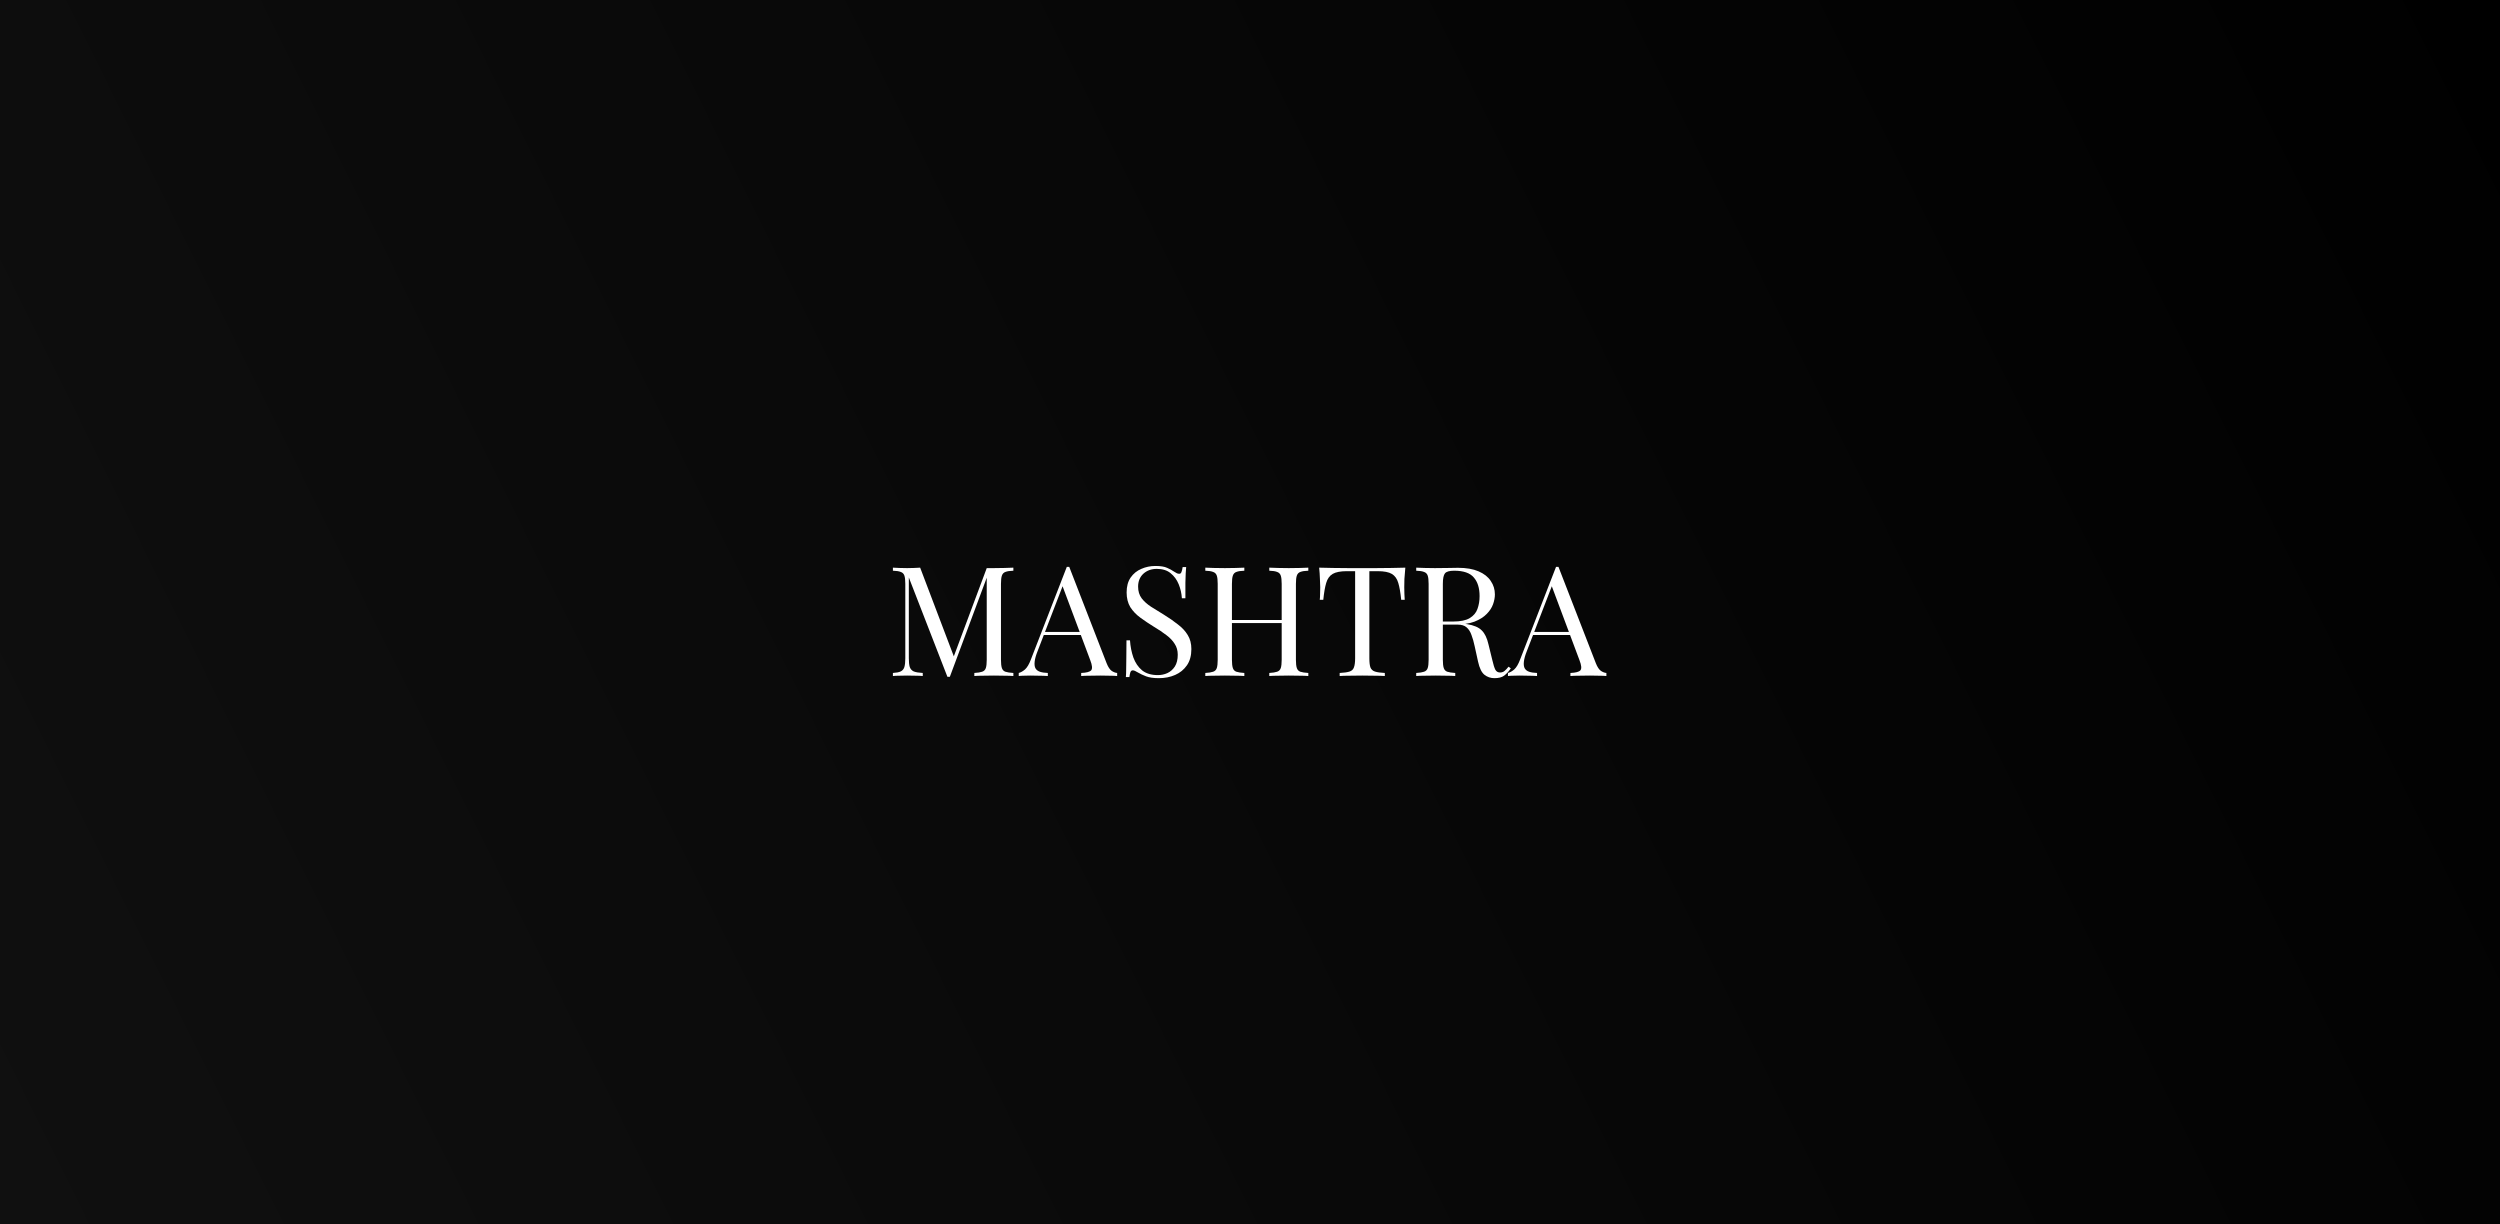 <svg width="392" height="192" viewBox="0 0 392 192" fill="none" xmlns="http://www.w3.org/2000/svg">
<rect x="0" y="0" width="392" height="192" fill="#808080" stroke="none"/>
<path d="M0 0H392V192H0V0Z" fill="url(#paint0_linear_62_209)"/>
<path d="M158.896 89.008V89.488C158.352 89.504 157.936 89.568 157.648 89.68C157.376 89.776 157.192 89.968 157.096 90.256C157 90.528 156.952 90.96 156.952 91.552V103.456C156.952 104.032 157 104.464 157.096 104.752C157.192 105.04 157.376 105.232 157.648 105.328C157.936 105.424 158.352 105.488 158.896 105.52V106C158.528 105.968 158.064 105.952 157.504 105.952C156.96 105.936 156.408 105.928 155.848 105.928C155.224 105.928 154.64 105.936 154.096 105.952C153.552 105.952 153.112 105.968 152.776 106V105.52C153.32 105.488 153.728 105.424 154 105.328C154.288 105.232 154.48 105.04 154.576 104.752C154.672 104.464 154.72 104.032 154.72 103.456V90.256L154.816 90.328L148.936 106.12H148.552L142.504 90.544V103.216C142.504 103.792 142.552 104.248 142.648 104.584C142.76 104.904 142.968 105.136 143.272 105.28C143.592 105.408 144.064 105.488 144.688 105.52V106C144.4 105.968 144.024 105.952 143.56 105.952C143.096 105.936 142.656 105.928 142.24 105.928C141.84 105.928 141.432 105.936 141.016 105.952C140.616 105.952 140.28 105.968 140.008 106V105.52C140.552 105.488 140.96 105.408 141.232 105.28C141.52 105.136 141.712 104.904 141.808 104.584C141.904 104.248 141.952 103.792 141.952 103.216V91.552C141.952 90.96 141.904 90.528 141.808 90.256C141.712 89.968 141.52 89.776 141.232 89.68C140.96 89.568 140.552 89.504 140.008 89.488V89.008C140.28 89.024 140.616 89.04 141.016 89.056C141.432 89.072 141.84 89.08 142.24 89.08C142.592 89.08 142.952 89.072 143.32 89.056C143.704 89.04 144.024 89.024 144.28 89.008L149.728 103.36L149.32 103.552L154.72 89.08C154.912 89.08 155.096 89.08 155.272 89.08C155.464 89.08 155.656 89.08 155.848 89.08C156.408 89.08 156.96 89.072 157.504 89.056C158.064 89.04 158.528 89.024 158.896 89.008Z" fill="white"/>
<path d="M167.658 88.888L173.514 103.984C173.754 104.592 174.026 105 174.33 105.208C174.634 105.4 174.914 105.504 175.17 105.52V106C174.85 105.968 174.458 105.952 173.994 105.952C173.53 105.936 173.066 105.928 172.602 105.928C171.978 105.928 171.394 105.936 170.85 105.952C170.306 105.952 169.866 105.968 169.53 106V105.52C170.346 105.488 170.866 105.352 171.09 105.112C171.314 104.856 171.266 104.32 170.946 103.504L166.482 91.576L166.866 91.264L162.69 102.112C162.434 102.752 162.282 103.296 162.234 103.744C162.186 104.176 162.226 104.52 162.354 104.776C162.498 105.032 162.73 105.216 163.05 105.328C163.386 105.44 163.802 105.504 164.298 105.52V106C163.85 105.968 163.378 105.952 162.882 105.952C162.402 105.936 161.954 105.928 161.538 105.928C161.138 105.928 160.794 105.936 160.506 105.952C160.234 105.952 159.978 105.968 159.738 106V105.52C160.058 105.44 160.386 105.256 160.722 104.968C161.058 104.664 161.362 104.152 161.634 103.432L167.274 88.888C167.338 88.888 167.402 88.888 167.466 88.888C167.53 88.888 167.594 88.888 167.658 88.888ZM170.586 99.088V99.568H163.434L163.674 99.088H170.586Z" fill="white"/>
<path d="M181.167 88.744C181.967 88.744 182.575 88.84 182.991 89.032C183.407 89.208 183.775 89.408 184.095 89.632C184.287 89.744 184.439 89.832 184.551 89.896C184.679 89.944 184.799 89.968 184.911 89.968C185.071 89.968 185.183 89.88 185.247 89.704C185.327 89.528 185.391 89.264 185.439 88.912H185.991C185.975 89.184 185.951 89.512 185.919 89.896C185.903 90.264 185.887 90.76 185.871 91.384C185.871 91.992 185.871 92.8 185.871 93.808H185.319C185.271 93.04 185.103 92.304 184.815 91.6C184.527 90.896 184.103 90.32 183.543 89.872C182.999 89.424 182.279 89.2 181.383 89.2C180.535 89.2 179.831 89.456 179.271 89.968C178.727 90.48 178.455 91.152 178.455 91.984C178.455 92.704 178.639 93.312 179.007 93.808C179.375 94.288 179.863 94.728 180.471 95.128C181.095 95.512 181.767 95.928 182.487 96.376C183.319 96.888 184.055 97.4 184.695 97.912C185.351 98.408 185.863 98.96 186.231 99.568C186.615 100.176 186.807 100.912 186.807 101.776C186.807 102.8 186.575 103.648 186.111 104.32C185.647 104.992 185.031 105.496 184.263 105.832C183.495 106.168 182.647 106.336 181.719 106.336C180.871 106.336 180.199 106.24 179.703 106.048C179.207 105.856 178.783 105.656 178.431 105.448C178.079 105.224 177.807 105.112 177.615 105.112C177.455 105.112 177.335 105.2 177.255 105.376C177.191 105.552 177.135 105.816 177.087 106.168H176.535C176.567 105.832 176.583 105.44 176.583 104.992C176.599 104.528 176.607 103.928 176.607 103.192C176.623 102.456 176.631 101.528 176.631 100.408H177.183C177.247 101.368 177.423 102.264 177.711 103.096C178.015 103.928 178.471 104.6 179.079 105.112C179.703 105.608 180.527 105.856 181.551 105.856C182.079 105.856 182.575 105.752 183.039 105.544C183.519 105.32 183.911 104.976 184.215 104.512C184.519 104.032 184.671 103.416 184.671 102.664C184.671 102.008 184.511 101.44 184.191 100.96C183.887 100.464 183.455 100.008 182.895 99.592C182.335 99.16 181.679 98.72 180.927 98.272C180.175 97.808 179.471 97.336 178.815 96.856C178.159 96.376 177.631 95.824 177.231 95.2C176.847 94.56 176.655 93.792 176.655 92.896C176.655 91.952 176.863 91.176 177.279 90.568C177.711 89.944 178.271 89.488 178.959 89.2C179.647 88.896 180.383 88.744 181.167 88.744Z" fill="white"/>
<path d="M199.024 106V105.52C199.568 105.488 199.976 105.424 200.248 105.328C200.536 105.232 200.728 105.04 200.824 104.752C200.92 104.464 200.968 104.032 200.968 103.456V91.552C200.968 90.96 200.92 90.528 200.824 90.256C200.728 89.968 200.536 89.776 200.248 89.68C199.976 89.568 199.568 89.504 199.024 89.488V89.008C199.392 89.024 199.856 89.04 200.416 89.056C200.976 89.072 201.528 89.08 202.072 89.08C202.696 89.08 203.28 89.072 203.824 89.056C204.368 89.04 204.808 89.024 205.144 89.008V89.488C204.6 89.504 204.184 89.568 203.896 89.68C203.624 89.776 203.44 89.968 203.344 90.256C203.248 90.528 203.2 90.96 203.2 91.552V103.456C203.2 104.032 203.248 104.464 203.344 104.752C203.44 105.04 203.624 105.232 203.896 105.328C204.184 105.424 204.6 105.488 205.144 105.52V106C204.808 105.968 204.368 105.952 203.824 105.952C203.28 105.936 202.696 105.928 202.072 105.928C201.528 105.928 200.976 105.936 200.416 105.952C199.856 105.952 199.392 105.968 199.024 106ZM188.992 106V105.52C189.536 105.488 189.944 105.424 190.216 105.328C190.504 105.232 190.696 105.04 190.792 104.752C190.888 104.464 190.936 104.032 190.936 103.456V91.552C190.936 90.96 190.888 90.528 190.792 90.256C190.696 89.968 190.504 89.776 190.216 89.68C189.944 89.568 189.536 89.504 188.992 89.488V89.008C189.328 89.024 189.768 89.04 190.312 89.056C190.856 89.072 191.44 89.08 192.064 89.08C192.624 89.08 193.176 89.072 193.72 89.056C194.28 89.04 194.744 89.024 195.112 89.008V89.488C194.568 89.504 194.152 89.568 193.864 89.68C193.592 89.776 193.408 89.968 193.312 90.256C193.216 90.528 193.168 90.96 193.168 91.552V103.456C193.168 104.032 193.216 104.464 193.312 104.752C193.408 105.04 193.592 105.232 193.864 105.328C194.152 105.424 194.568 105.488 195.112 105.52V106C194.744 105.968 194.28 105.952 193.72 105.952C193.176 105.936 192.624 105.928 192.064 105.928C191.44 105.928 190.856 105.936 190.312 105.952C189.768 105.952 189.328 105.968 188.992 106ZM192.328 97.696V97.216H201.808V97.696H192.328Z" fill="white"/>
<path d="M220.356 89.008C220.292 89.616 220.244 90.208 220.212 90.784C220.196 91.344 220.188 91.776 220.188 92.08C220.188 92.464 220.196 92.824 220.212 93.16C220.228 93.496 220.244 93.792 220.26 94.048H219.708C219.596 92.928 219.444 92.048 219.252 91.408C219.06 90.752 218.724 90.28 218.244 89.992C217.764 89.704 217.02 89.56 216.012 89.56H214.716V103.216C214.716 103.856 214.772 104.336 214.884 104.656C215.012 104.976 215.252 105.192 215.604 105.304C215.956 105.416 216.468 105.488 217.14 105.52V106C216.724 105.968 216.196 105.952 215.556 105.952C214.916 105.936 214.268 105.928 213.612 105.928C212.892 105.928 212.212 105.936 211.572 105.952C210.948 105.952 210.444 105.968 210.06 106V105.52C210.732 105.488 211.244 105.416 211.596 105.304C211.948 105.192 212.18 104.976 212.292 104.656C212.42 104.336 212.484 103.856 212.484 103.216V89.56H211.188C210.196 89.56 209.452 89.704 208.956 89.992C208.476 90.28 208.14 90.752 207.948 91.408C207.756 92.048 207.604 92.928 207.492 94.048H206.94C206.972 93.792 206.988 93.496 206.988 93.16C207.004 92.824 207.012 92.464 207.012 92.08C207.012 91.776 206.996 91.344 206.964 90.784C206.948 90.208 206.908 89.616 206.844 89.008C207.516 89.024 208.244 89.04 209.028 89.056C209.828 89.072 210.628 89.08 211.428 89.08C212.228 89.08 212.956 89.08 213.612 89.08C214.268 89.08 214.988 89.08 215.772 89.08C216.572 89.08 217.372 89.072 218.172 89.056C218.972 89.04 219.7 89.024 220.356 89.008Z" fill="white"/>
<path d="M222.063 89.008C222.399 89.024 222.839 89.04 223.383 89.056C223.927 89.072 224.463 89.08 224.991 89.08C225.743 89.08 226.463 89.072 227.151 89.056C227.839 89.04 228.327 89.032 228.615 89.032C229.911 89.032 230.983 89.216 231.831 89.584C232.695 89.952 233.335 90.456 233.751 91.096C234.183 91.72 234.399 92.424 234.399 93.208C234.399 93.688 234.303 94.2 234.111 94.744C233.919 95.288 233.583 95.8 233.103 96.28C232.639 96.76 231.999 97.16 231.183 97.48C230.367 97.784 229.335 97.936 228.087 97.936H225.783V97.456H227.847C228.983 97.456 229.847 97.28 230.439 96.928C231.047 96.56 231.455 96.08 231.663 95.488C231.887 94.88 231.999 94.208 231.999 93.472C231.999 92.208 231.695 91.232 231.087 90.544C230.495 89.84 229.471 89.488 228.015 89.488C227.279 89.488 226.799 89.624 226.575 89.896C226.351 90.168 226.239 90.72 226.239 91.552V103.456C226.239 104.032 226.287 104.464 226.383 104.752C226.479 105.04 226.663 105.232 226.935 105.328C227.223 105.424 227.639 105.488 228.183 105.52V106C227.815 105.968 227.351 105.952 226.791 105.952C226.247 105.936 225.695 105.928 225.135 105.928C224.511 105.928 223.927 105.936 223.383 105.952C222.839 105.952 222.399 105.968 222.063 106V105.52C222.607 105.488 223.015 105.424 223.287 105.328C223.575 105.232 223.767 105.04 223.863 104.752C223.959 104.464 224.007 104.032 224.007 103.456V91.552C224.007 90.96 223.959 90.528 223.863 90.256C223.767 89.968 223.575 89.776 223.287 89.68C223.015 89.568 222.607 89.504 222.063 89.488V89.008ZM225.879 97.528C226.743 97.56 227.423 97.6 227.919 97.648C228.415 97.68 228.815 97.712 229.119 97.744C229.439 97.776 229.743 97.816 230.031 97.864C231.103 98.04 231.871 98.368 232.335 98.848C232.815 99.312 233.167 100.04 233.391 101.032L233.991 103.48C234.151 104.184 234.311 104.696 234.471 105.016C234.647 105.32 234.911 105.464 235.263 105.448C235.535 105.432 235.759 105.344 235.935 105.184C236.127 105.024 236.327 104.808 236.535 104.536L236.895 104.8C236.559 105.296 236.207 105.68 235.839 105.952C235.487 106.208 234.983 106.336 234.327 106.336C233.735 106.336 233.215 106.16 232.767 105.808C232.319 105.456 231.983 104.768 231.759 103.744L231.231 101.344C231.087 100.656 230.919 100.064 230.727 99.568C230.551 99.056 230.295 98.656 229.959 98.368C229.639 98.08 229.159 97.936 228.519 97.936H225.927L225.879 97.528Z" fill="white"/>
<path d="M244.369 88.888L250.225 103.984C250.465 104.592 250.737 105 251.041 105.208C251.345 105.4 251.625 105.504 251.881 105.52V106C251.561 105.968 251.169 105.952 250.705 105.952C250.241 105.936 249.777 105.928 249.313 105.928C248.689 105.928 248.105 105.936 247.561 105.952C247.017 105.952 246.577 105.968 246.241 106V105.52C247.057 105.488 247.577 105.352 247.801 105.112C248.025 104.856 247.977 104.32 247.657 103.504L243.193 91.576L243.577 91.264L239.401 102.112C239.145 102.752 238.993 103.296 238.945 103.744C238.897 104.176 238.937 104.52 239.065 104.776C239.209 105.032 239.441 105.216 239.761 105.328C240.097 105.44 240.513 105.504 241.009 105.52V106C240.561 105.968 240.089 105.952 239.593 105.952C239.113 105.936 238.665 105.928 238.249 105.928C237.849 105.928 237.505 105.936 237.217 105.952C236.945 105.952 236.689 105.968 236.449 106V105.52C236.769 105.44 237.097 105.256 237.433 104.968C237.769 104.664 238.073 104.152 238.345 103.432L243.985 88.888C244.049 88.888 244.113 88.888 244.177 88.888C244.241 88.888 244.305 88.888 244.369 88.888ZM247.297 99.088V99.568H240.145L240.385 99.088H247.297Z" fill="white"/>
<defs>
<linearGradient id="paint0_linear_62_209" x1="392" y1="1.19259e-05" x2="7.69677e-06" y2="194.5" gradientUnits="userSpaceOnUse">
<stop/>
<stop offset="1" stop-color="#101010"/>
</linearGradient>
</defs>
</svg>
